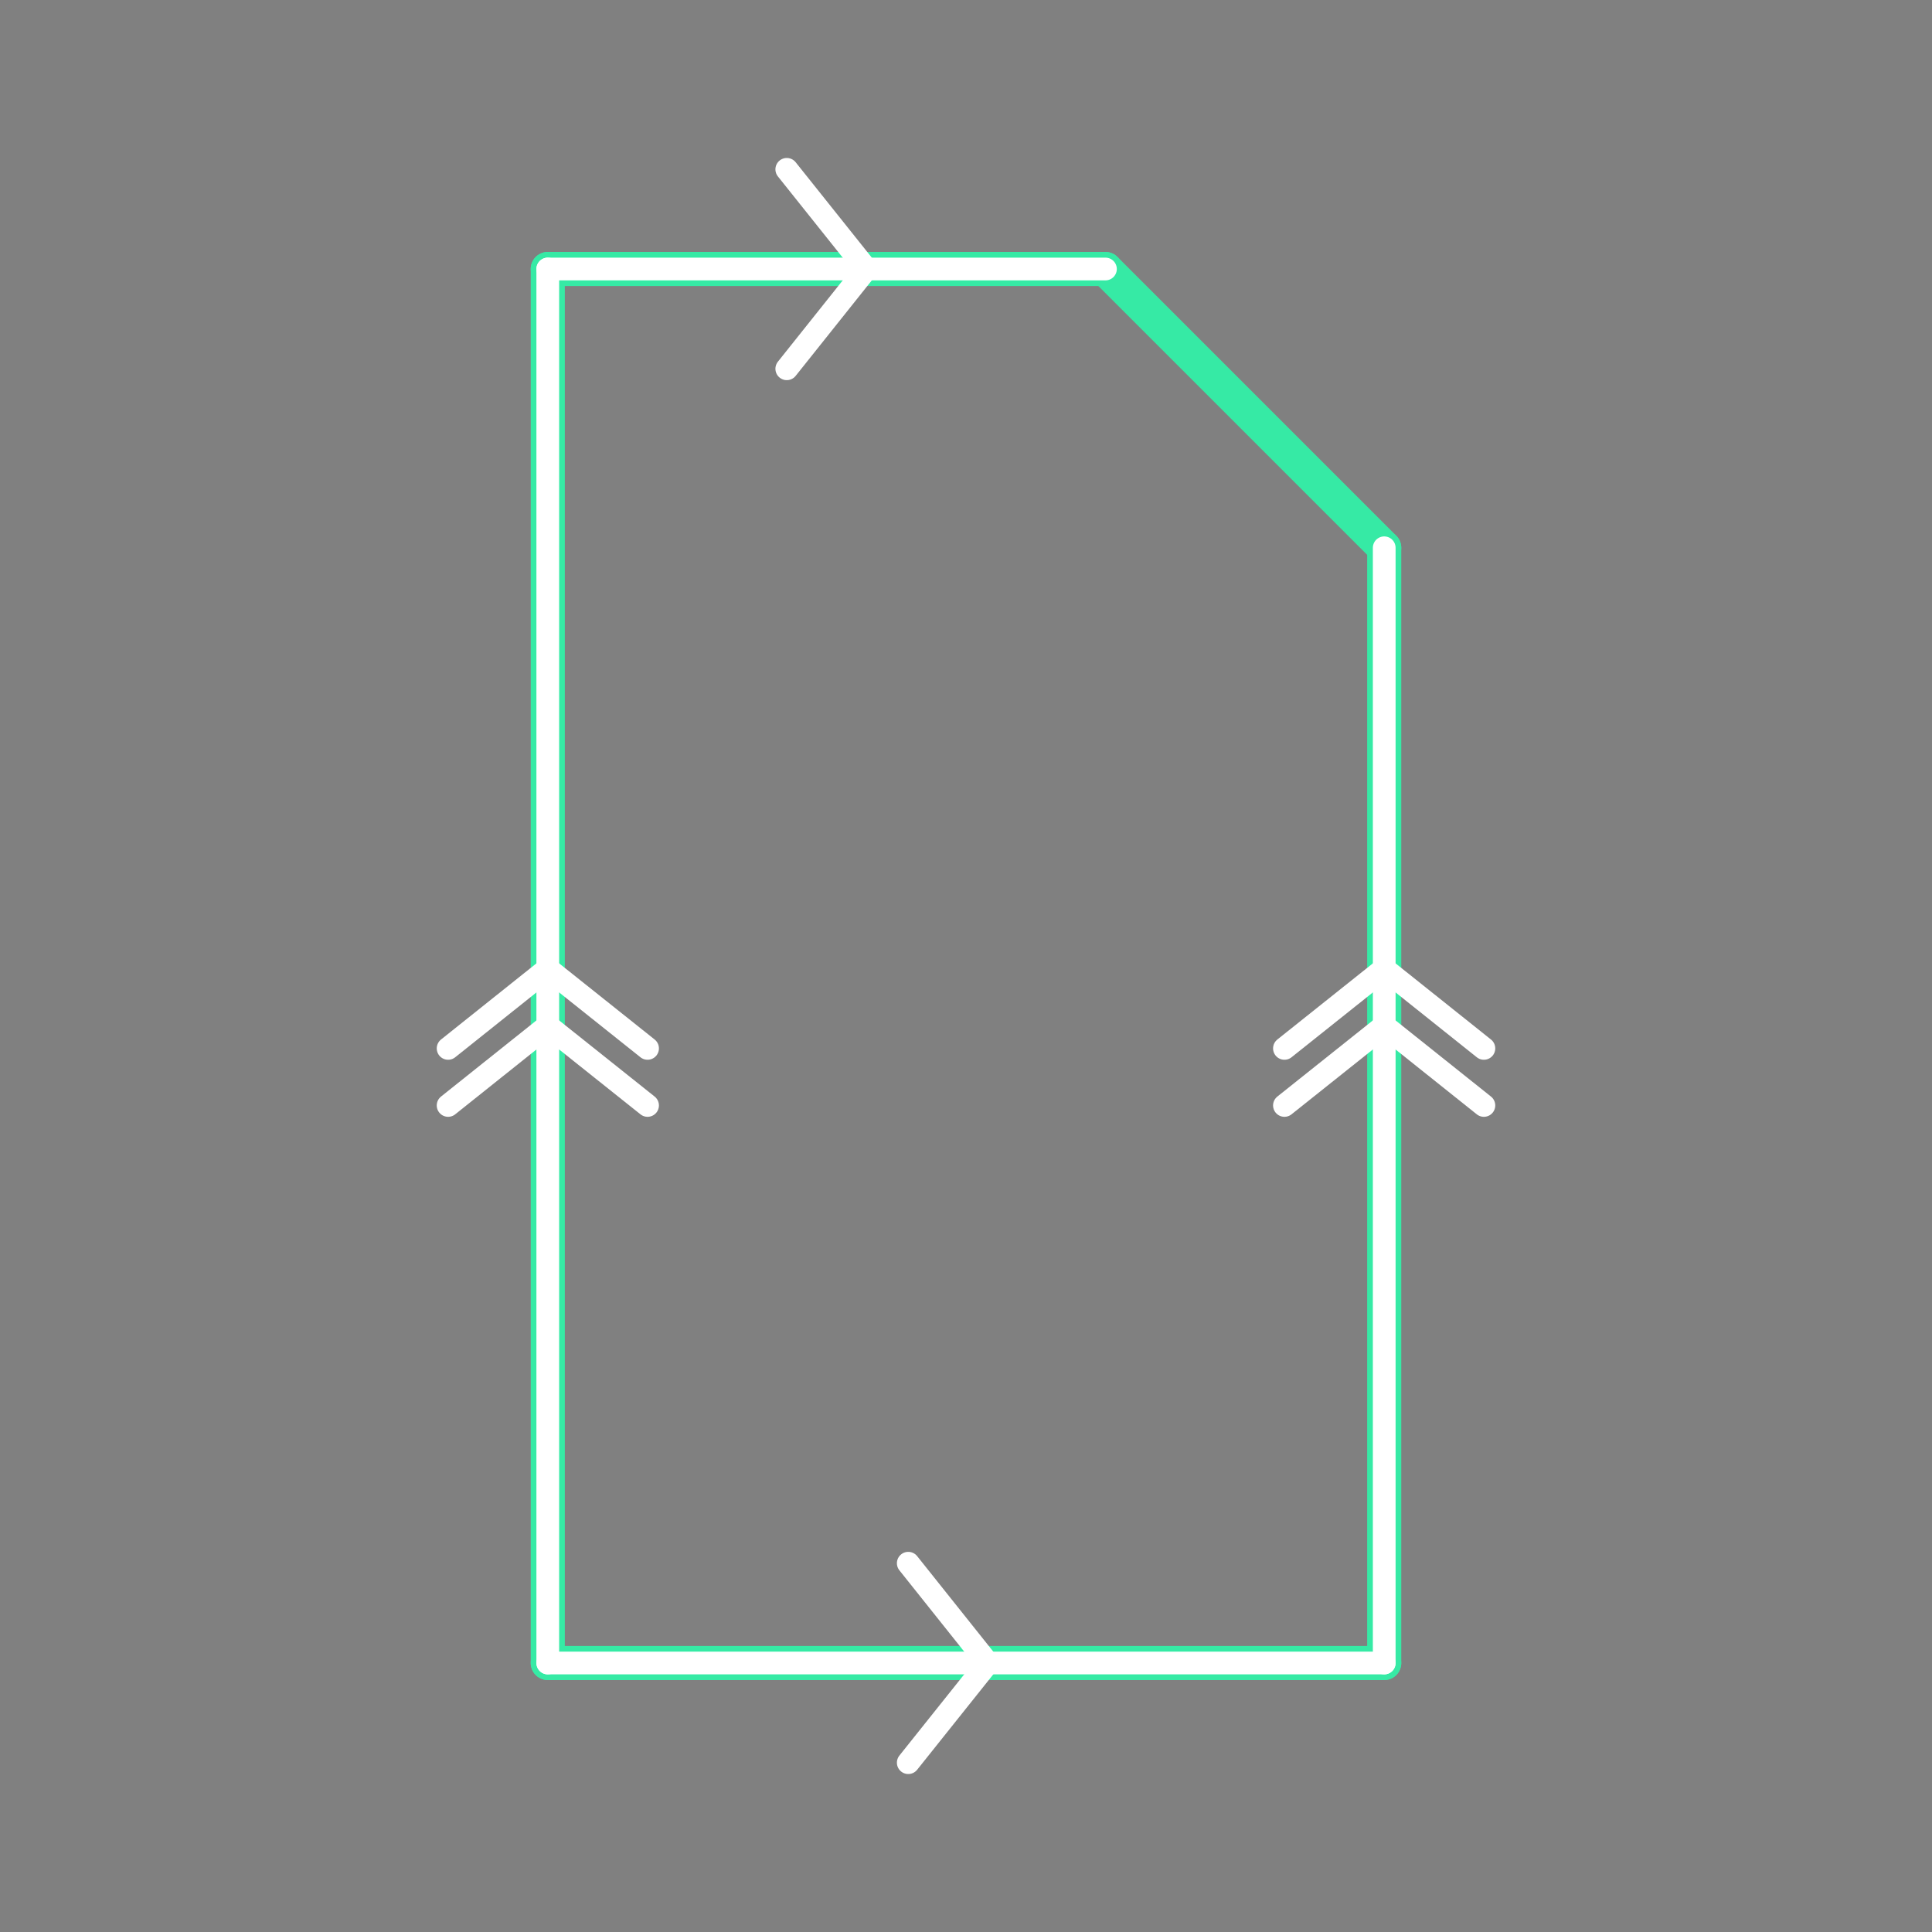 <svg id="_41" data-name="41" xmlns="http://www.w3.org/2000/svg" viewBox="0 0 170 170"><rect x="0" y="0" width="170" height="170" fill="#808080" stroke="none"/><defs><style>.cls-1{opacity:0;}.cls-2{fill:#2580b2;}.cls-3,.cls-4,.cls-5{fill:none;stroke-linecap:round;stroke-linejoin:round;}.cls-3{stroke:#930;}.cls-4{stroke:#36eaa5;stroke-width:3px;}.cls-5{stroke:#fff;stroke-width:2px;}</style></defs><title>41_tool3</title><g id="transparent_bg" data-name="transparent bg" class="cls-1"><rect class="cls-2" width="170" height="170"/></g><g id="shape"><path class="cls-3" d="M121.8,146.33V48.2"/><path class="cls-3" d="M48.2,23.67V146.33"/><path class="cls-3" d="M48.2,146.33H121.8"/><path class="cls-3" d="M121.8,48.2L97.27,23.67"/><path class="cls-3" d="M97.27,23.67H48.2"/><path class="cls-4" d="M121.8,146.33V48.2"/><path class="cls-4" d="M48.2,23.67V146.33"/><path class="cls-4" d="M48.2,146.33H121.8"/><path class="cls-4" d="M121.8,48.2L97.27,23.67"/><path class="cls-4" d="M97.27,23.67H48.2"/></g><g id="tool3"><polyline class="cls-5" points="39.43 92.25 48.2 85.25 56.98 92.25"/><polyline class="cls-5" points="69.23 14.9 76.23 23.67 69.23 32.45"/><polyline class="cls-5" points="79.92 137.55 86.92 146.33 79.92 155.1"/><polyline class="cls-5" points="113.02 92.25 121.8 85.25 130.57 92.25"/><polyline class="cls-5" points="39.43 97.27 48.2 90.27 56.98 97.27"/><polyline class="cls-5" points="113.02 97.27 121.8 90.27 130.57 97.27"/><line class="cls-5" x1="48.2" y1="23.67" x2="48.2" y2="146.33"/><line class="cls-5" x1="121.8" y1="48.2" x2="121.8" y2="146.33"/><line class="cls-5" x1="48.2" y1="23.67" x2="97.27" y2="23.67"/><line class="cls-5" x1="48.2" y1="146.33" x2="121.8" y2="146.33"/></g></svg>